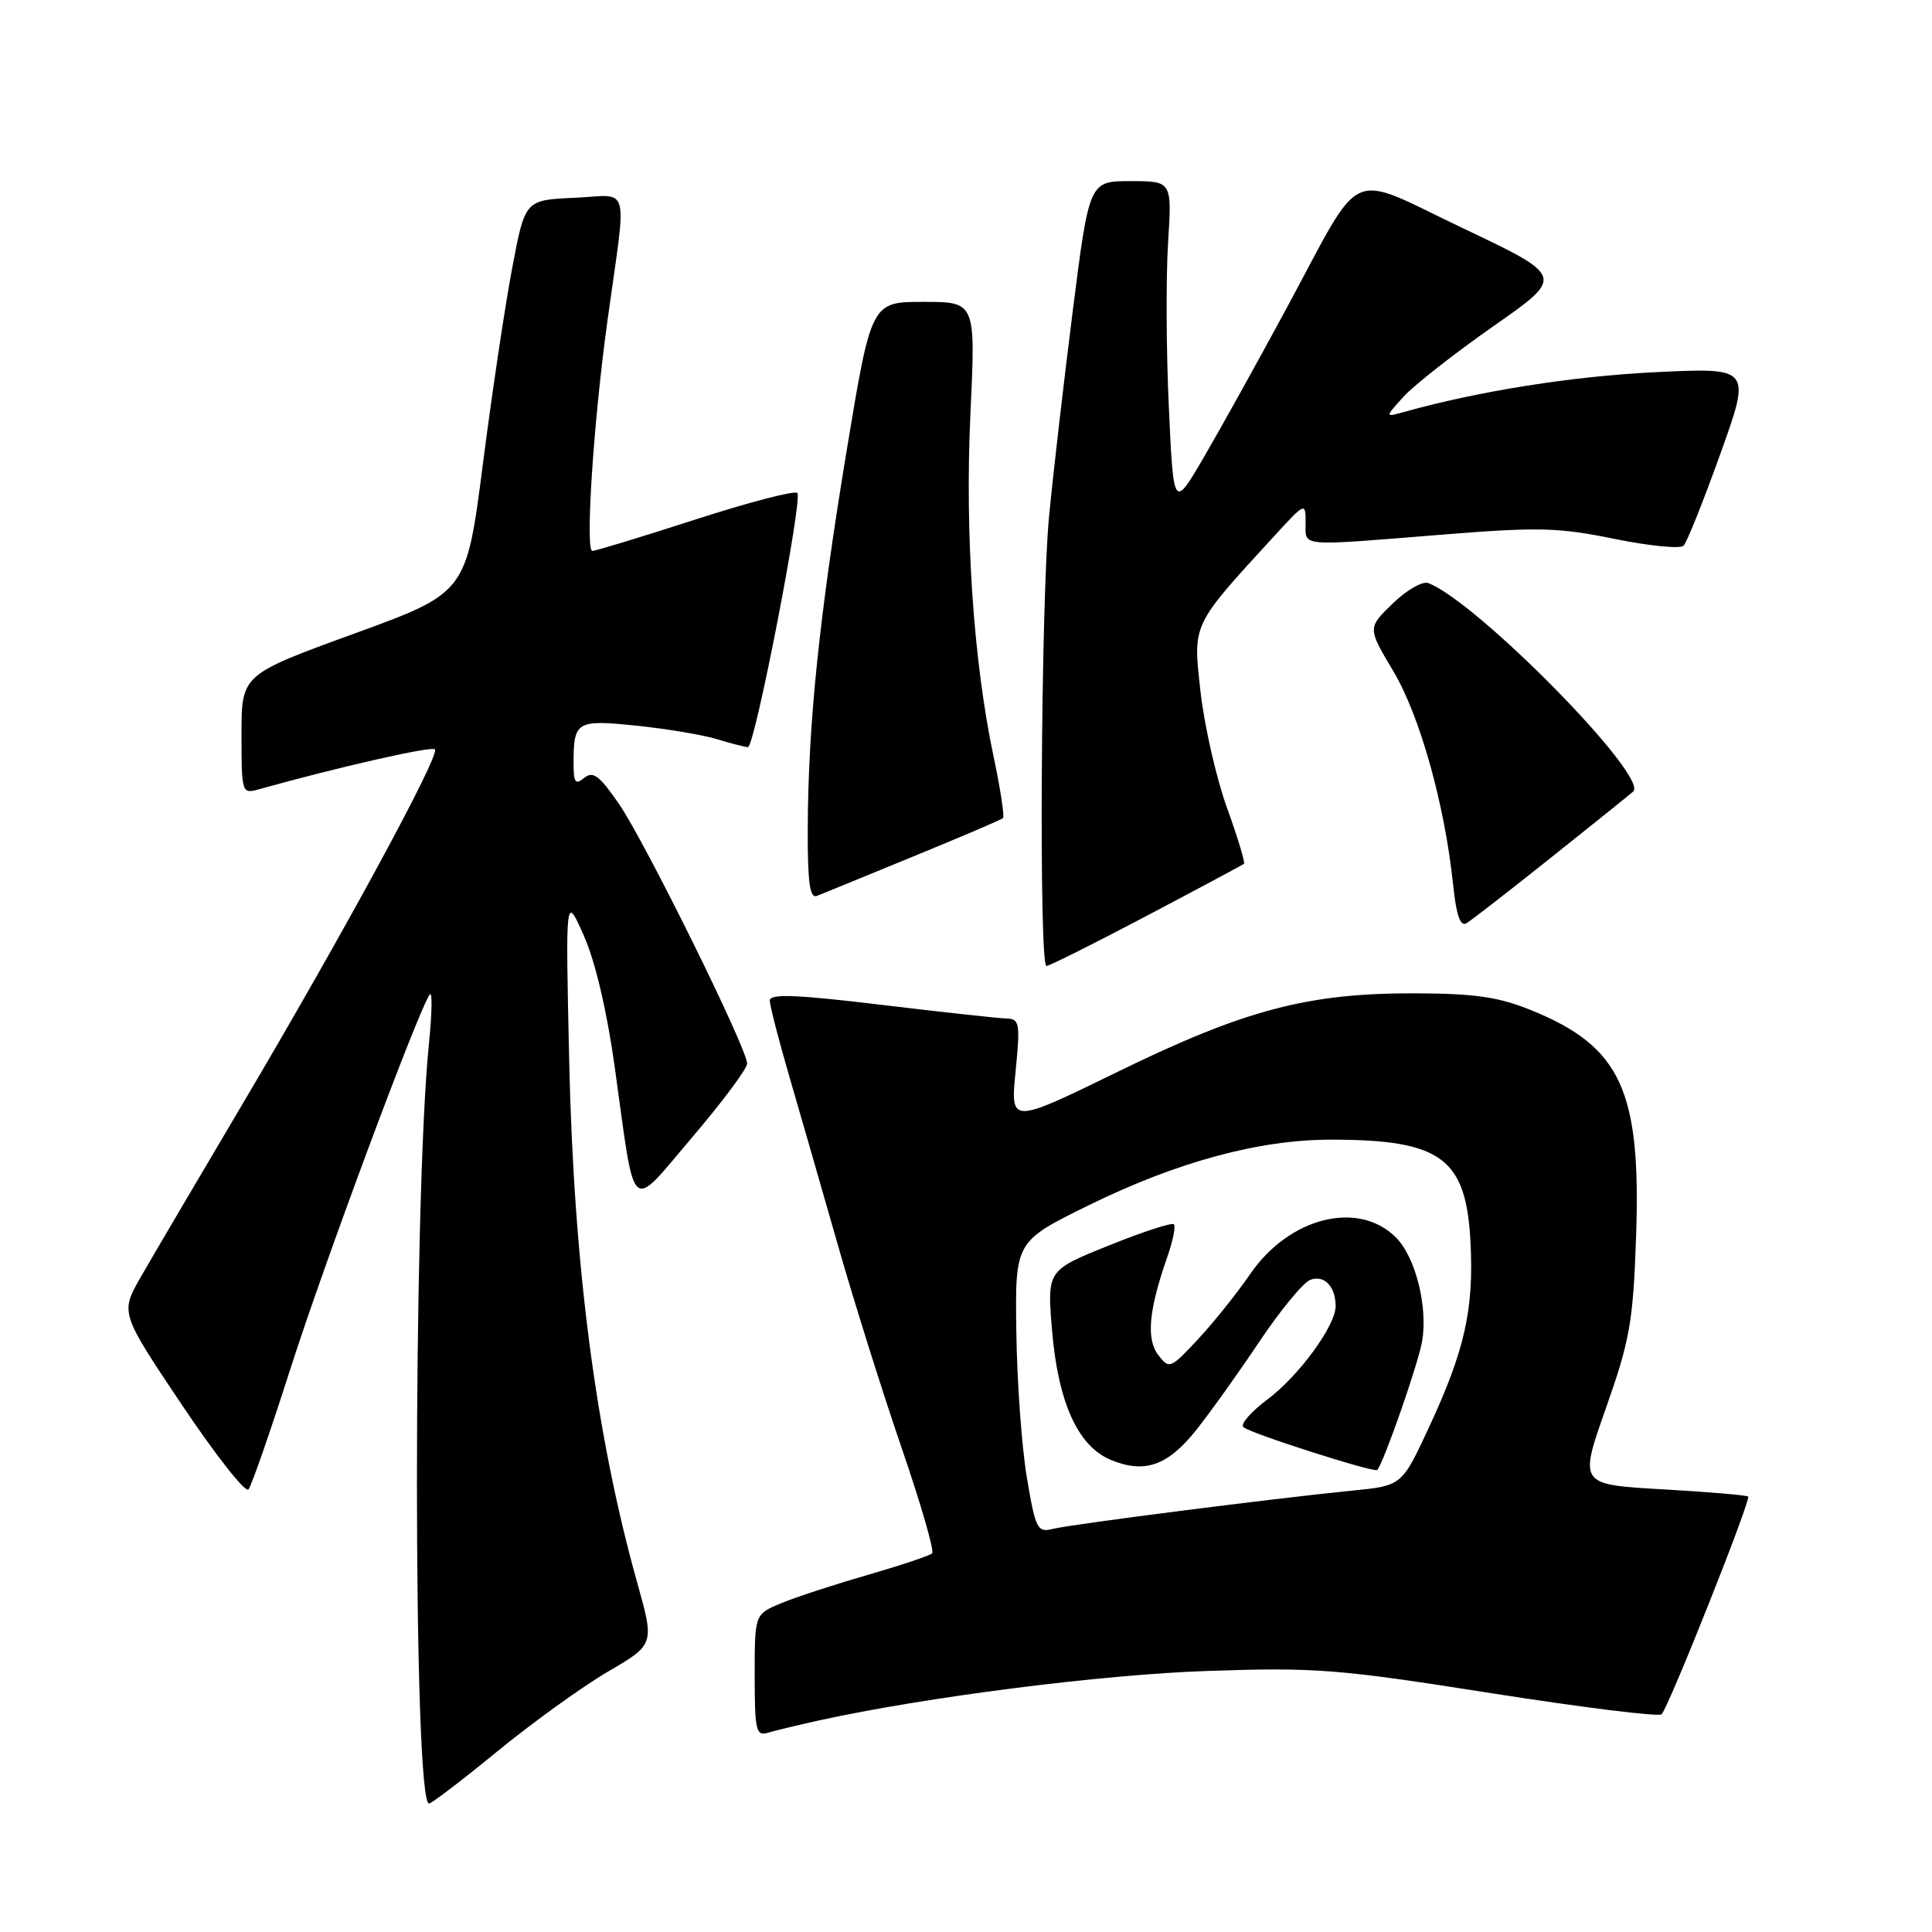<?xml version="1.0" encoding="UTF-8" standalone="no"?>
<!DOCTYPE svg PUBLIC "-//W3C//DTD SVG 1.1//EN" "http://www.w3.org/Graphics/SVG/1.1/DTD/svg11.dtd" >
<svg xmlns="http://www.w3.org/2000/svg" xmlns:xlink="http://www.w3.org/1999/xlink" version="1.1" viewBox="0 0 256 256">
 <g >
 <path fill="currentColor"
d=" M 65.93 232.04 C 70.57 228.24 77.15 223.50 80.54 221.51 C 86.73 217.90 86.73 217.90 84.43 209.70 C 78.94 190.10 76.02 167.67 75.42 140.50 C 74.93 118.50 74.93 118.50 77.37 124.00 C 78.88 127.40 80.45 134.08 81.47 141.50 C 84.24 161.42 83.30 160.59 91.75 150.66 C 95.74 145.98 99.00 141.60 99.00 140.93 C 99.00 138.95 85.48 111.56 82.02 106.53 C 79.43 102.77 78.57 102.12 77.42 103.07 C 76.25 104.04 76.00 103.71 76.00 101.20 C 76.00 95.56 76.36 95.34 84.28 96.15 C 88.25 96.56 93.07 97.36 94.99 97.94 C 96.91 98.53 98.77 99.00 99.11 99.00 C 100.01 99.00 106.40 66.07 105.65 65.32 C 105.30 64.97 99.22 66.55 92.14 68.84 C 85.06 71.13 78.92 73.00 78.49 73.00 C 77.52 73.00 78.65 55.79 80.49 42.50 C 83.08 23.83 83.63 25.87 76.12 26.21 C 69.57 26.50 69.57 26.50 67.87 35.50 C 66.93 40.45 65.18 52.16 63.98 61.52 C 61.79 78.55 61.79 78.55 46.90 83.97 C 32.00 89.40 32.00 89.40 32.00 97.31 C 32.00 105.05 32.05 105.22 34.25 104.60 C 44.79 101.65 57.17 98.84 57.63 99.29 C 58.36 100.02 45.40 123.89 32.01 146.50 C 26.15 156.40 20.13 166.63 18.64 169.23 C 15.94 173.96 15.94 173.96 24.06 186.09 C 28.53 192.76 32.51 197.83 32.92 197.36 C 33.32 196.89 35.80 189.75 38.44 181.50 C 42.93 167.43 55.61 133.39 56.96 131.76 C 57.30 131.36 57.24 134.28 56.84 138.26 C 54.71 159.27 54.72 239.06 56.85 238.98 C 57.21 238.96 61.29 235.84 65.93 232.04 Z  M 108.50 227.97 C 122.60 224.87 146.00 221.88 160.00 221.41 C 174.27 220.92 177.25 221.15 197.50 224.34 C 209.60 226.24 219.80 227.51 220.17 227.15 C 221.10 226.24 232.05 198.71 231.64 198.30 C 231.45 198.12 226.34 197.69 220.26 197.34 C 209.22 196.71 209.22 196.71 212.79 186.60 C 215.97 177.57 216.40 175.16 216.79 163.85 C 217.46 144.53 214.78 138.71 203.00 133.90 C 198.59 132.10 195.51 131.65 187.50 131.62 C 173.33 131.58 164.96 133.78 148.12 142.01 C 133.88 148.96 133.88 148.96 134.57 141.98 C 135.20 135.58 135.10 135.00 133.38 134.96 C 132.35 134.93 124.86 134.12 116.75 133.14 C 105.55 131.79 102.00 131.65 102.00 132.57 C 102.00 133.23 103.17 137.76 104.59 142.64 C 106.01 147.51 108.91 157.57 111.03 165.00 C 113.15 172.43 116.95 184.52 119.48 191.88 C 122.01 199.24 123.82 205.51 123.52 205.82 C 123.21 206.13 119.34 207.42 114.93 208.70 C 110.52 209.97 105.35 211.66 103.45 212.46 C 100.00 213.90 100.00 213.90 100.00 222.02 C 100.00 229.28 100.18 230.08 101.75 229.60 C 102.71 229.31 105.75 228.58 108.50 227.97 Z  M 151.91 121.37 C 158.84 117.72 164.65 114.61 164.83 114.46 C 165.01 114.30 164.00 110.96 162.58 107.03 C 161.16 103.09 159.59 96.19 159.08 91.69 C 158.06 82.56 157.83 83.04 168.87 71.00 C 172.95 66.55 173.00 66.53 173.00 69.25 C 173.00 72.50 171.83 72.39 191.00 70.85 C 203.81 69.82 206.48 69.88 213.89 71.40 C 218.51 72.34 222.64 72.75 223.08 72.31 C 223.53 71.86 225.72 66.37 227.97 60.10 C 232.05 48.70 232.05 48.70 219.27 49.32 C 208.37 49.85 195.88 51.83 186.00 54.60 C 183.50 55.30 183.50 55.30 186.00 52.54 C 187.38 51.03 192.73 46.83 197.90 43.21 C 207.31 36.64 207.31 36.64 193.93 30.28 C 178.21 22.82 180.86 21.62 170.43 40.93 C 166.70 47.84 161.81 56.65 159.57 60.49 C 155.50 67.48 155.50 67.48 154.88 53.99 C 154.53 46.57 154.49 36.79 154.77 32.25 C 155.30 24.00 155.30 24.00 149.81 24.00 C 144.33 24.00 144.33 24.00 142.14 41.25 C 140.94 50.74 139.52 63.00 139.00 68.50 C 137.92 79.84 137.65 128.00 138.66 128.00 C 139.03 128.00 144.99 125.02 151.91 121.37 Z  M 205.50 113.65 C 211.00 109.27 215.91 105.32 216.40 104.89 C 218.58 102.98 195.76 79.76 189.25 77.26 C 188.49 76.97 186.37 78.19 184.54 79.97 C 181.20 83.20 181.20 83.20 184.63 88.95 C 188.15 94.86 191.44 106.62 192.55 117.26 C 192.97 121.30 193.50 122.82 194.32 122.33 C 194.97 121.94 200.00 118.04 205.50 113.65 Z  M 121.00 113.49 C 127.33 110.90 132.68 108.61 132.90 108.41 C 133.12 108.20 132.56 104.54 131.66 100.27 C 128.98 87.60 127.84 70.70 128.59 54.75 C 129.28 40.00 129.28 40.00 122.36 40.00 C 115.45 40.00 115.45 40.00 112.18 59.75 C 108.54 81.81 107.08 95.97 107.03 109.86 C 107.01 116.95 107.30 119.09 108.25 118.71 C 108.94 118.44 114.67 116.09 121.00 113.49 Z  M 136.07 195.82 C 135.39 191.79 134.76 183.10 134.67 176.50 C 134.50 164.50 134.50 164.50 144.25 159.71 C 156.00 153.94 166.86 151.00 176.41 151.01 C 190.99 151.02 194.28 153.45 194.85 164.62 C 195.30 173.54 194.08 178.97 189.32 189.18 C 185.75 196.87 185.75 196.87 179.12 197.52 C 168.59 198.57 141.98 201.97 139.54 202.58 C 137.46 203.10 137.22 202.65 136.07 195.82 Z  M 158.39 189.63 C 160.21 187.36 164.00 182.07 166.80 177.88 C 169.60 173.69 172.66 169.96 173.61 169.59 C 175.45 168.89 176.96 170.44 176.98 173.05 C 177.01 175.61 172.12 182.31 167.92 185.45 C 165.76 187.07 164.33 188.71 164.75 189.10 C 165.61 189.91 182.16 195.20 182.50 194.78 C 183.41 193.65 187.90 180.77 188.43 177.76 C 189.23 173.20 187.57 166.57 184.97 163.97 C 179.98 158.98 170.81 161.29 165.64 168.84 C 163.91 171.36 160.81 175.24 158.74 177.46 C 155.10 181.37 154.93 181.44 153.48 179.55 C 151.86 177.44 152.21 173.60 154.66 166.59 C 155.41 164.45 155.81 162.48 155.55 162.22 C 155.29 161.96 151.40 163.23 146.91 165.04 C 138.74 168.33 138.74 168.33 139.40 176.27 C 140.20 185.80 142.81 191.60 147.14 193.42 C 151.60 195.29 154.66 194.26 158.39 189.63 Z "/>
</g>
</svg>